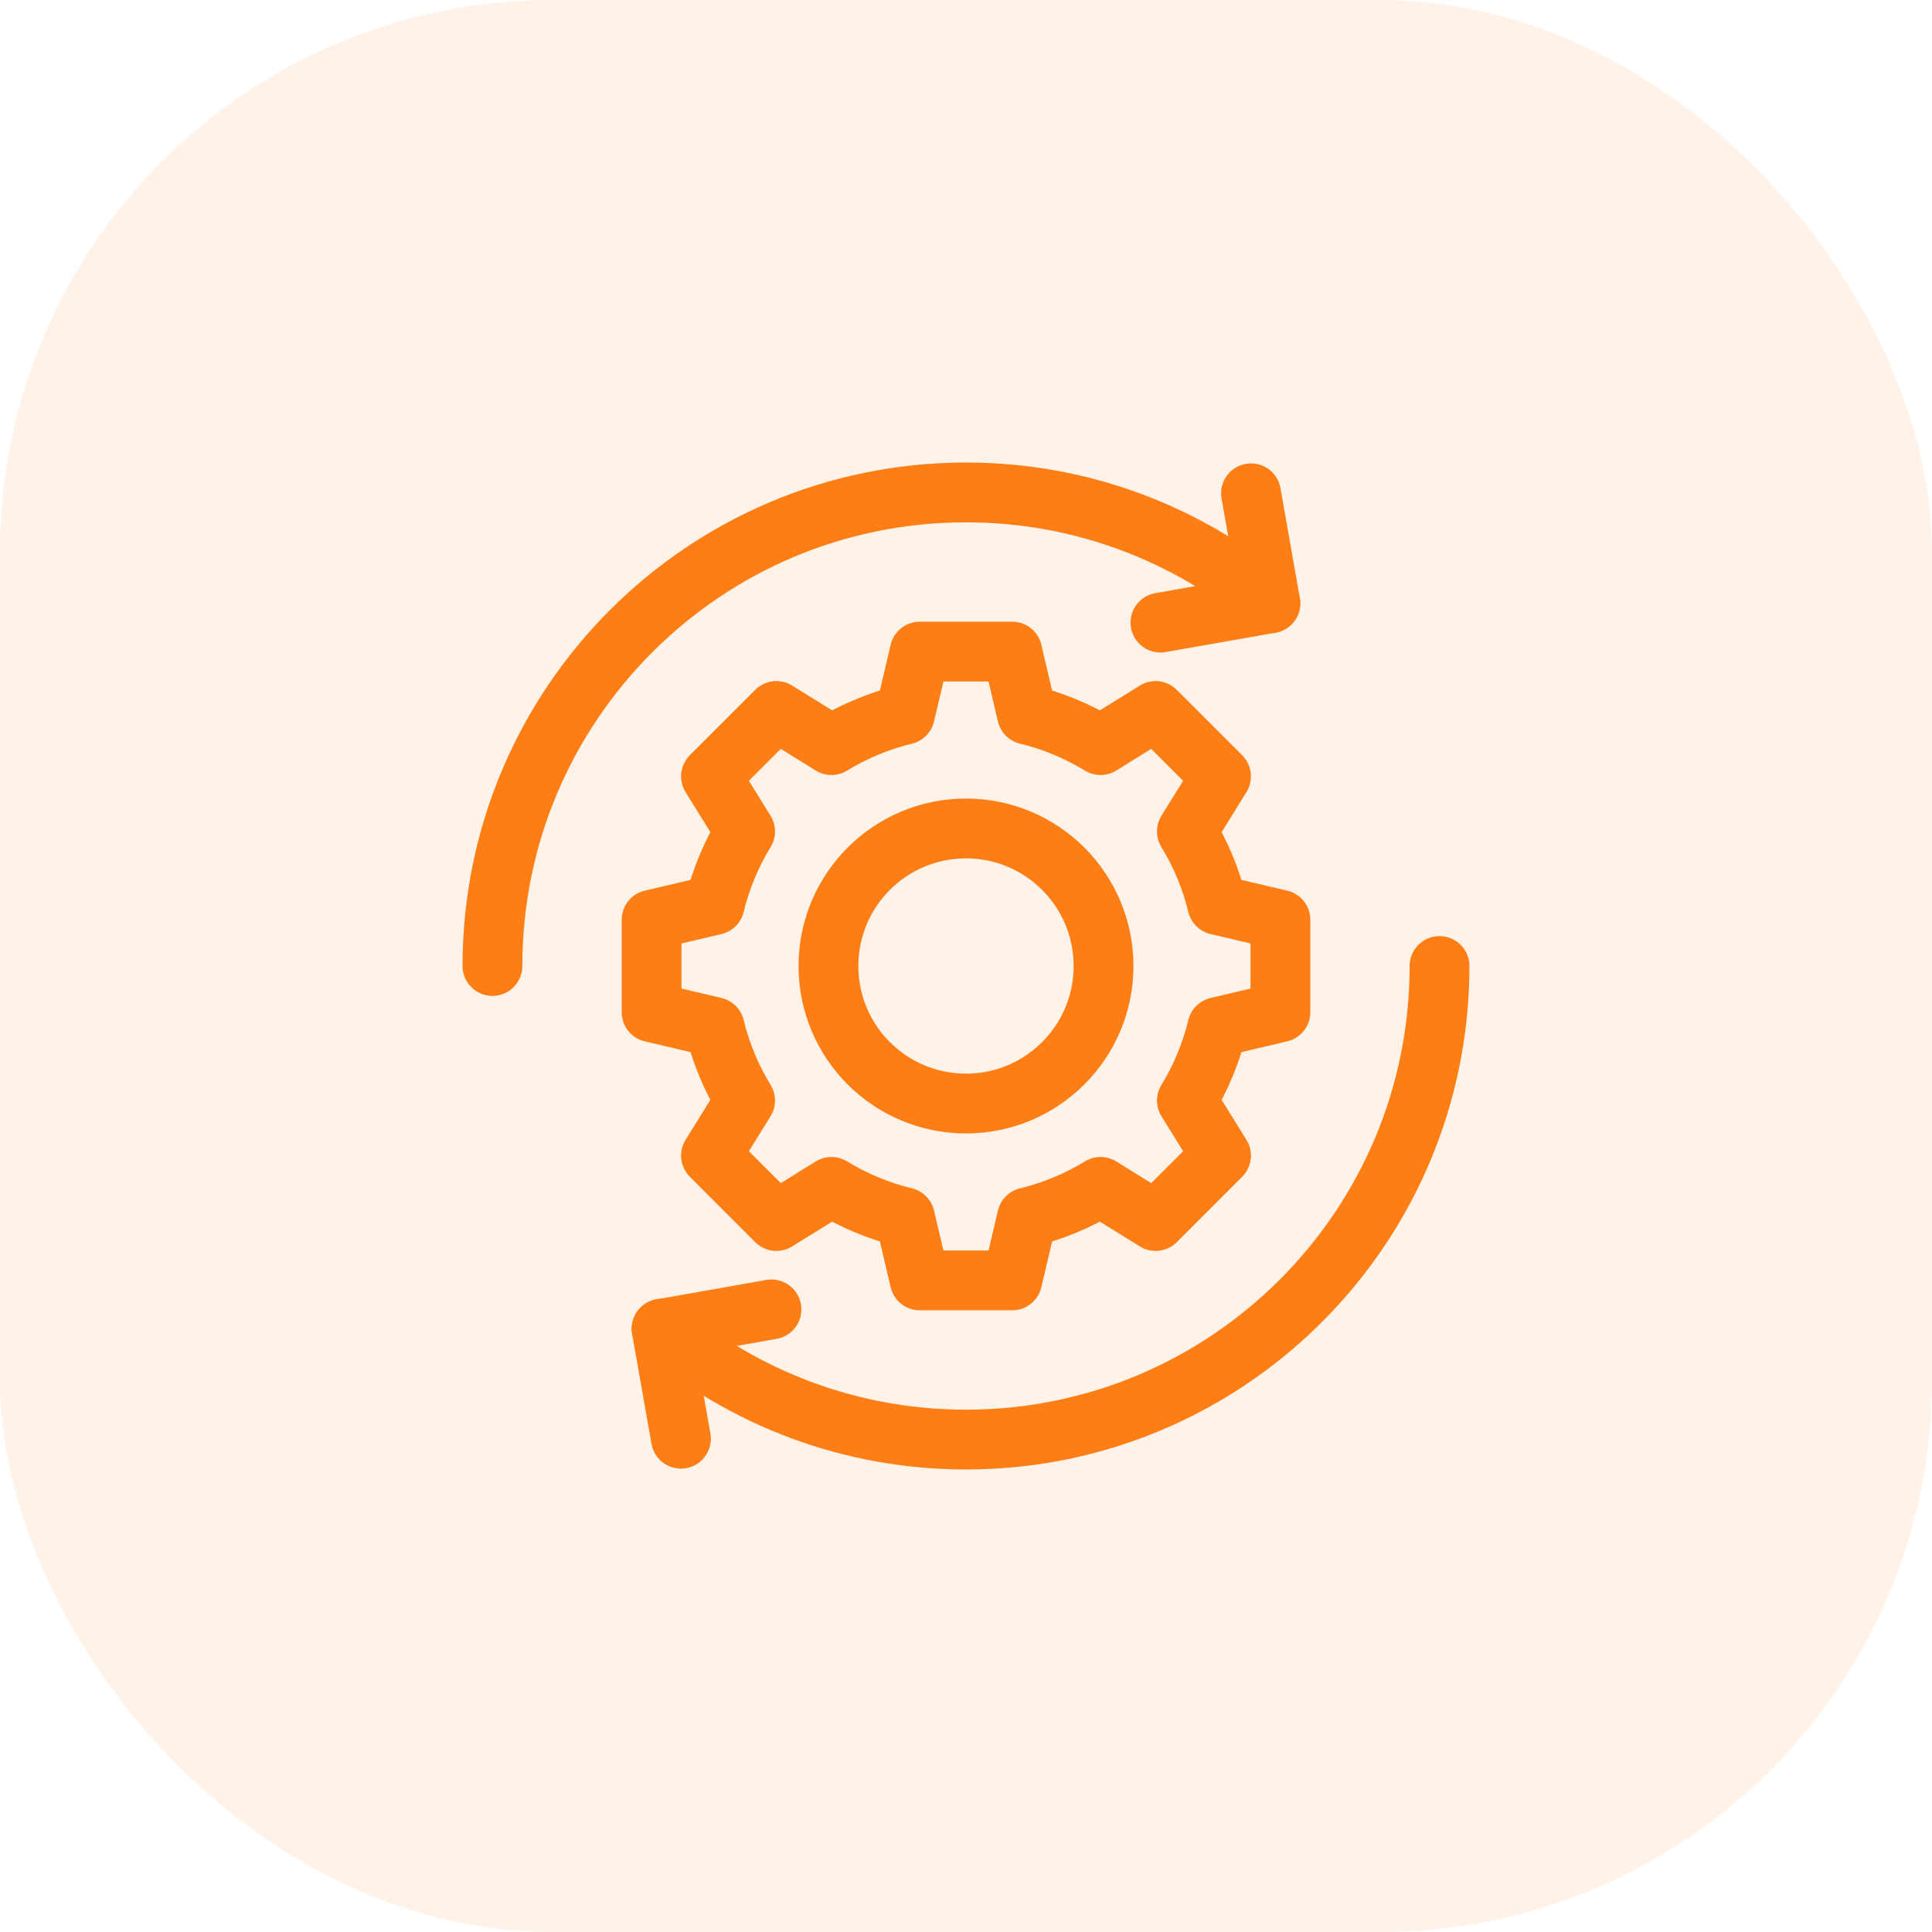 <svg width="42" height="42" viewBox="0 0 42 42" fill="none" xmlns="http://www.w3.org/2000/svg">
<rect width="42" height="42" rx="12" fill="#FD7E14" fill-opacity="0.1"/>
<path d="M21 23.99C19.348 23.99 18.01 22.652 18.01 21C18.01 19.349 19.348 18.01 21 18.01C22.651 18.01 23.99 19.349 23.99 21C23.99 22.652 22.651 23.99 21 23.99ZM27.835 22.005V19.995L26.465 19.673C26.328 19.109 26.105 18.57 25.802 18.075L26.544 16.878L25.122 15.456L23.925 16.198C23.43 15.895 22.891 15.672 22.327 15.535L22.005 14.165H19.995L19.672 15.535C19.109 15.672 18.57 15.895 18.075 16.198L16.878 15.456L15.456 16.878L16.198 18.075C15.895 18.57 15.672 19.109 15.535 19.673L14.165 19.995V22.005L15.535 22.328C15.672 22.891 15.895 23.43 16.198 23.925L15.456 25.122L16.878 26.544L18.075 25.802C18.57 26.105 19.109 26.328 19.672 26.465L19.995 27.835H22.005L22.327 26.465C22.891 26.328 23.43 26.105 23.925 25.802L25.122 26.544L26.544 25.122L25.802 23.925C26.105 23.43 26.328 22.891 26.465 22.328L27.835 22.005Z" stroke="#FD7E14" stroke-width="1.3" stroke-miterlimit="10" stroke-linecap="round" stroke-linejoin="round"/>
<path d="M25.227 13.535L27.617 13.114L27.196 10.724" stroke="#FD7E14" stroke-width="1.3" stroke-miterlimit="10" stroke-linecap="round" stroke-linejoin="round"/>
<path d="M16.771 28.465L14.382 28.887L14.803 31.276" stroke="#FD7E14" stroke-width="1.3" stroke-miterlimit="10" stroke-linecap="round" stroke-linejoin="round"/>
<path d="M27.617 13.115C25.827 11.612 23.52 10.705 21 10.705C15.314 10.705 10.705 15.314 10.705 21" stroke="#FD7E14" stroke-width="1.3" stroke-miterlimit="10" stroke-linecap="round" stroke-linejoin="round"/>
<path d="M14.383 28.885C16.172 30.388 18.48 31.295 20.999 31.295C26.685 31.295 31.294 26.686 31.294 21" stroke="#FD7E14" stroke-width="1.3" stroke-miterlimit="10" stroke-linecap="round" stroke-linejoin="round"/>
</svg>
